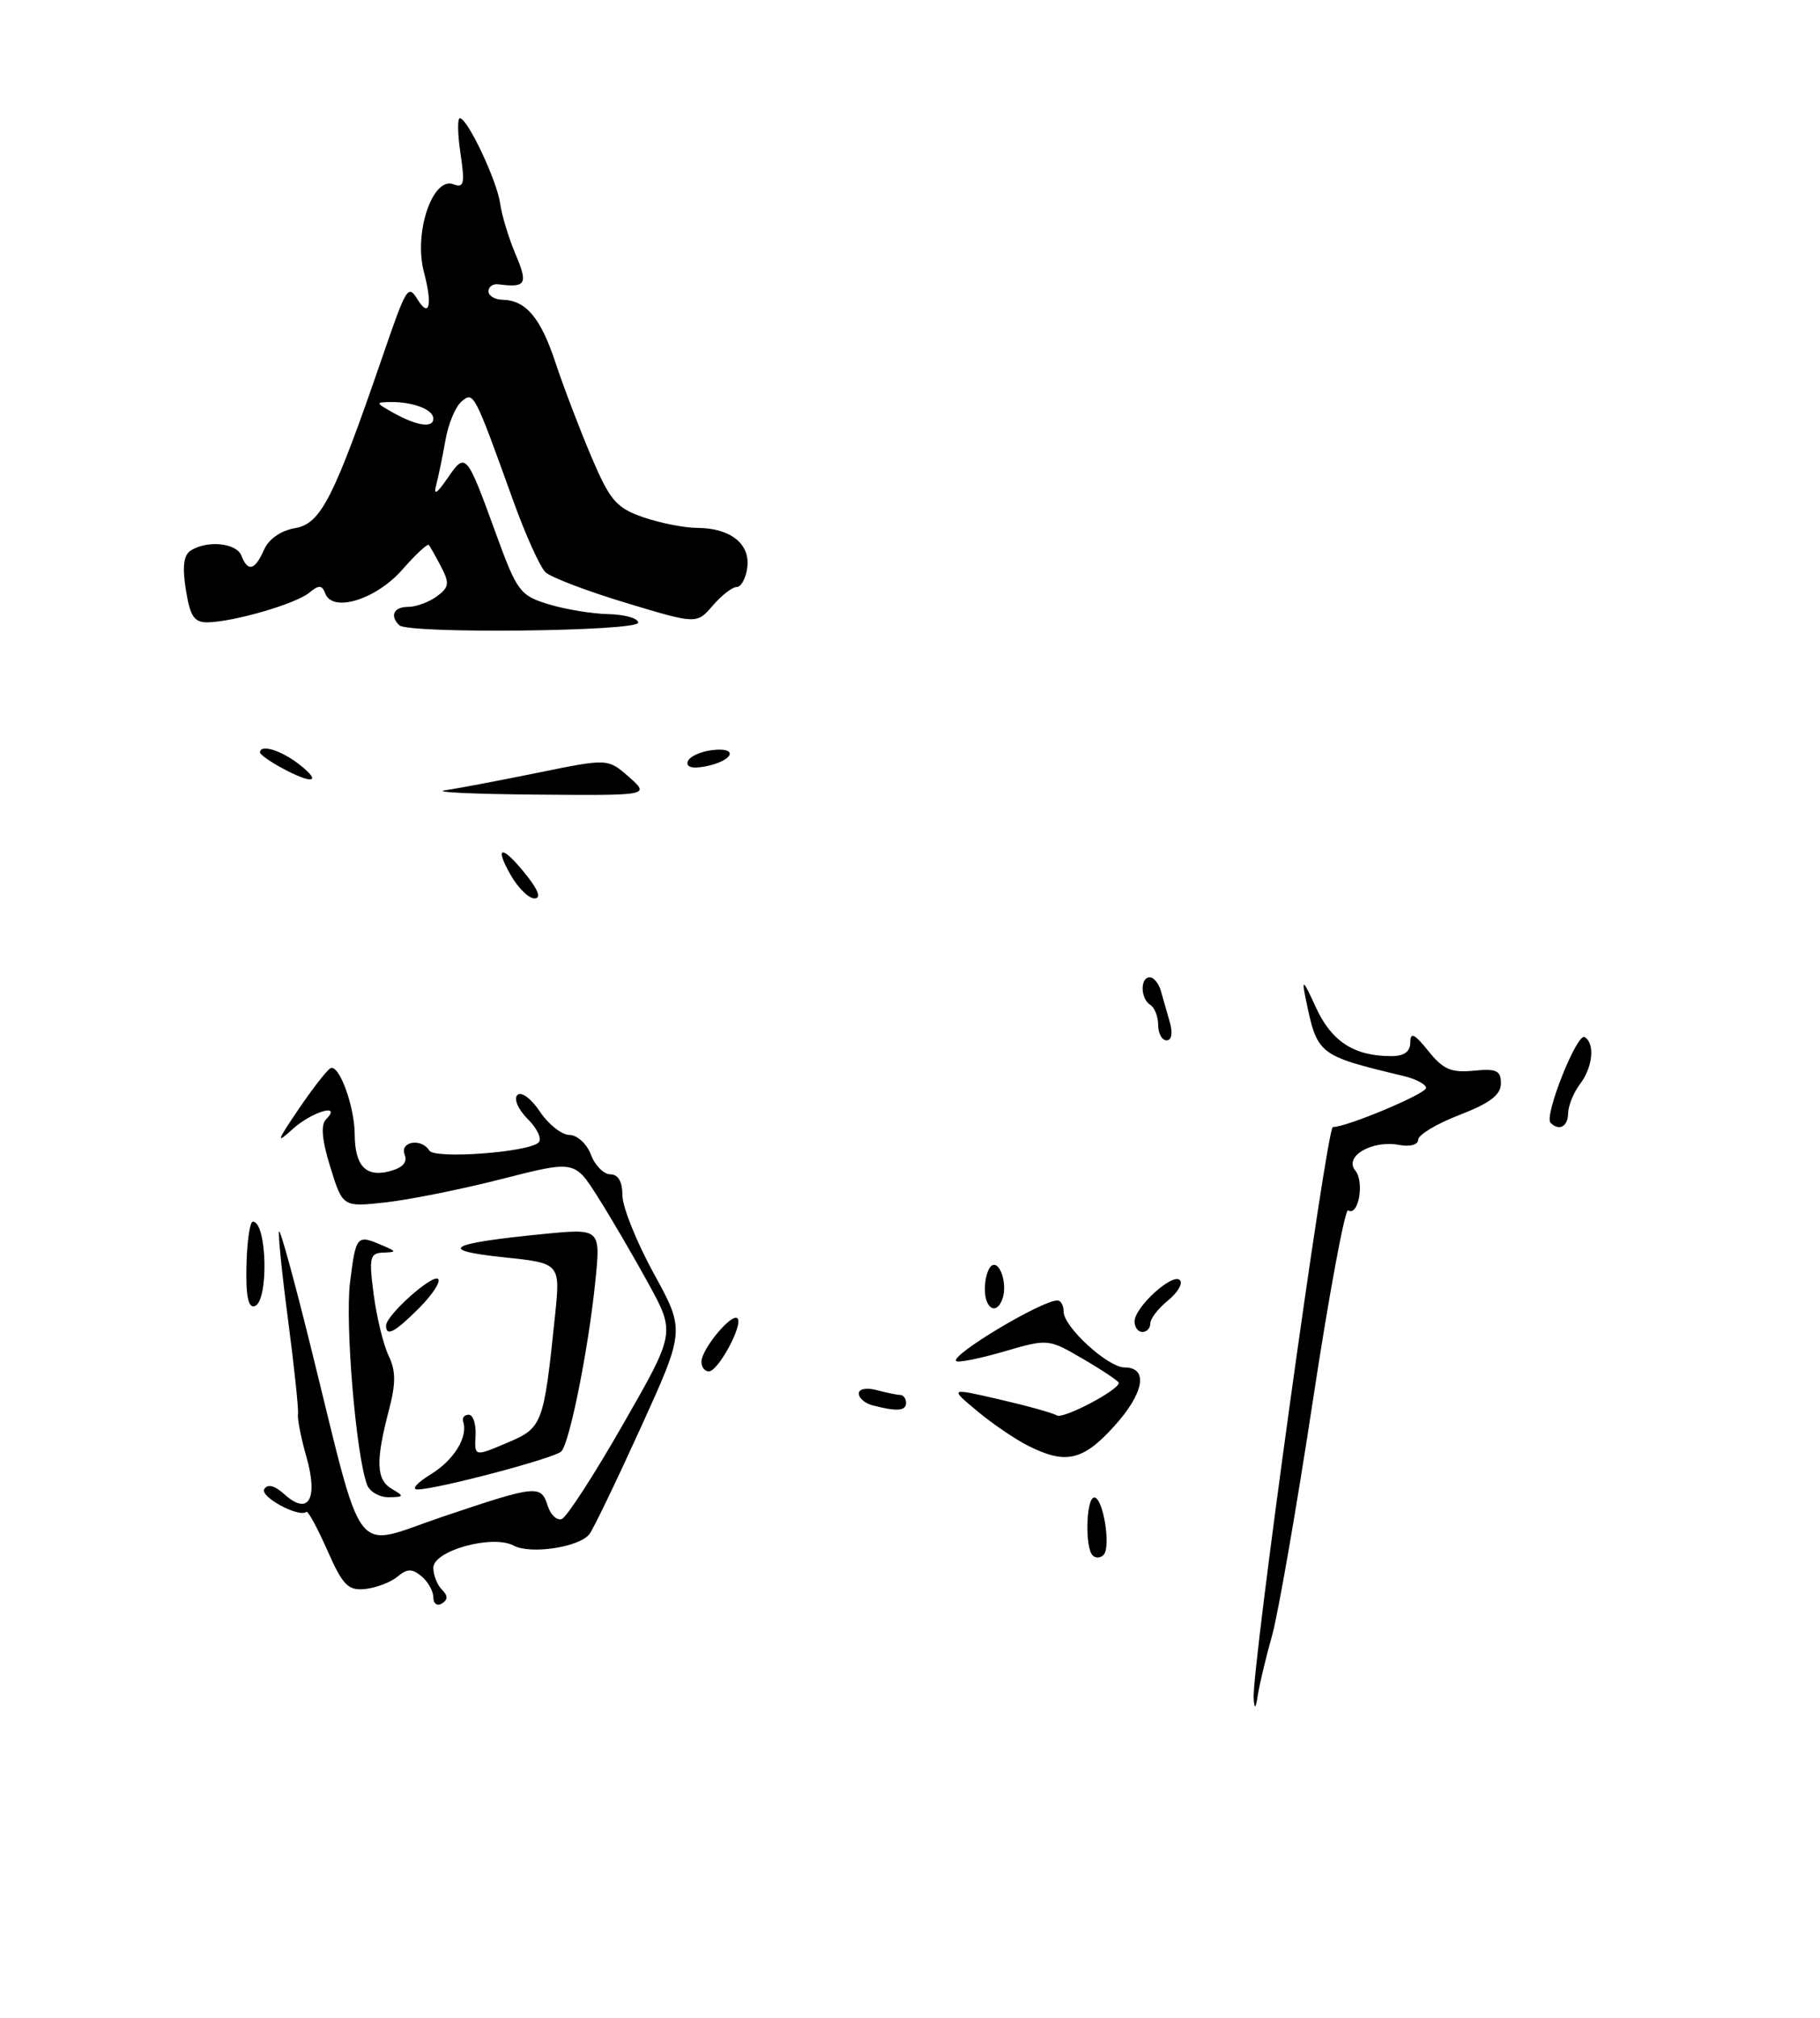 <?xml version="1.0" encoding="UTF-8" standalone="no"?>
<!DOCTYPE svg PUBLIC "-//W3C//DTD SVG 1.1//EN" "http://www.w3.org/Graphics/SVG/1.1/DTD/svg11.dtd" >
<svg xmlns="http://www.w3.org/2000/svg" xmlns:xlink="http://www.w3.org/1999/xlink" version="1.1" viewBox="0 0 231 256">
 <g >
 <path fill="currentColor"
d=" M 79.83 98.58 C 77.15 96.23 77.15 96.23 68.33 98.03 C 63.47 99.02 58.15 100.03 56.50 100.27 C 54.85 100.51 60.02 100.75 68.00 100.82 C 82.50 100.94 82.50 100.94 79.83 98.58 Z  M 81.00 79.00 C 81.00 78.45 79.31 77.97 77.25 77.92 C 75.19 77.88 71.76 77.32 69.64 76.67 C 66.01 75.57 65.62 75.05 62.98 67.80 C 59.20 57.41 59.11 57.31 56.81 60.66 C 55.42 62.67 55.00 62.92 55.37 61.50 C 55.66 60.40 56.19 57.83 56.55 55.79 C 56.91 53.74 57.83 51.56 58.59 50.93 C 60.12 49.65 60.17 49.74 65.11 63.45 C 66.68 67.82 68.54 71.94 69.23 72.60 C 69.93 73.26 74.54 75.01 79.47 76.50 C 88.43 79.20 88.43 79.20 90.47 76.83 C 91.59 75.53 92.95 74.48 93.50 74.48 C 94.05 74.49 94.66 73.40 94.84 72.06 C 95.27 69.04 92.74 67.01 88.56 66.98 C 86.88 66.98 83.76 66.36 81.62 65.62 C 78.21 64.43 77.42 63.51 75.03 57.89 C 73.54 54.37 71.50 49.02 70.50 46.00 C 68.61 40.29 66.74 38.09 63.75 38.03 C 62.79 38.01 62.00 37.53 62.00 36.96 C 62.00 36.38 62.56 35.99 63.25 36.07 C 66.77 36.53 67.05 36.05 65.43 32.25 C 64.56 30.19 63.68 27.29 63.48 25.82 C 63.08 22.93 59.34 15.00 58.37 15.00 C 58.04 15.00 58.08 17.02 58.45 19.49 C 59.02 23.32 58.89 23.89 57.55 23.38 C 54.91 22.37 52.49 29.54 53.80 34.49 C 54.91 38.69 54.51 40.44 53.00 38.00 C 51.79 36.04 51.60 36.36 48.50 45.38 C 42.37 63.20 40.72 66.44 37.49 67.00 C 35.66 67.31 34.12 68.38 33.51 69.75 C 32.36 72.37 31.45 72.61 30.64 70.50 C 30.02 68.89 26.32 68.51 24.21 69.85 C 23.31 70.42 23.12 71.91 23.59 74.83 C 24.13 78.23 24.65 78.99 26.38 78.96 C 29.72 78.89 37.57 76.60 39.24 75.21 C 40.48 74.19 40.87 74.21 41.29 75.31 C 42.23 77.77 47.74 76.06 51.06 72.28 C 52.74 70.36 54.26 68.95 54.43 69.14 C 54.59 69.34 55.30 70.59 55.99 71.92 C 57.08 74.01 57.00 74.53 55.44 75.67 C 54.44 76.40 52.80 77.00 51.81 77.00 C 49.98 77.00 49.44 78.11 50.67 79.33 C 51.77 80.44 81.00 80.12 81.00 79.00 Z  M 159.12 215.50 C 158.84 211.91 168.39 143.00 169.17 143.00 C 170.95 143.00 181.00 138.78 181.00 138.04 C 181.00 137.59 179.76 136.92 178.25 136.55 C 167.17 133.88 167.20 133.90 165.68 126.50 C 165.19 124.12 165.46 124.39 166.99 127.76 C 168.97 132.12 171.85 134.00 176.57 134.00 C 178.22 134.00 179.00 133.44 179.00 132.25 C 179.01 130.90 179.53 131.16 181.29 133.35 C 183.15 135.68 184.20 136.13 187.03 135.85 C 189.93 135.56 190.50 135.82 190.50 137.46 C 190.50 138.91 189.11 139.97 185.25 141.46 C 182.36 142.57 180.00 143.99 180.00 144.60 C 180.00 145.24 178.98 145.53 177.61 145.27 C 174.16 144.61 170.53 146.72 172.02 148.52 C 173.21 149.96 172.42 154.38 171.11 153.57 C 170.71 153.32 168.68 164.23 166.62 177.81 C 164.55 191.39 162.23 204.75 161.46 207.50 C 160.68 210.25 159.88 213.62 159.66 215.00 C 159.37 216.84 159.23 216.97 159.12 215.50 Z  M 55.00 202.68 C 55.00 201.89 54.33 200.68 53.50 200.00 C 52.30 199.00 51.69 199.01 50.44 200.05 C 49.58 200.76 47.75 201.46 46.36 201.61 C 44.19 201.84 43.51 201.16 41.54 196.69 C 40.28 193.84 39.08 191.64 38.88 191.82 C 37.96 192.60 32.95 189.90 33.54 188.94 C 33.97 188.24 34.86 188.47 36.12 189.61 C 39.15 192.35 40.41 190.20 38.90 184.88 C 38.21 182.47 37.73 180.03 37.82 179.44 C 37.92 178.86 37.35 173.47 36.56 167.46 C 35.77 161.46 35.26 156.40 35.43 156.24 C 35.60 156.07 37.39 162.58 39.40 170.72 C 46.36 198.75 44.51 196.37 56.20 192.43 C 68.14 188.41 68.66 188.36 69.52 191.06 C 69.88 192.19 70.67 192.94 71.29 192.74 C 71.91 192.53 75.41 187.13 79.07 180.73 C 85.73 169.11 85.73 169.11 82.27 162.80 C 80.37 159.34 77.49 154.41 75.87 151.86 C 72.94 147.23 72.94 147.23 63.72 149.58 C 58.65 150.88 52.02 152.21 49.00 152.55 C 43.50 153.16 43.50 153.16 41.93 148.10 C 40.86 144.66 40.69 142.71 41.38 142.02 C 43.50 139.90 39.59 141.04 37.15 143.25 C 35.00 145.20 35.10 144.87 37.85 140.80 C 39.60 138.22 41.43 135.85 41.92 135.55 C 42.99 134.89 44.99 140.28 45.02 143.90 C 45.04 147.89 46.40 149.37 49.36 148.63 C 51.10 148.19 51.74 147.50 51.36 146.49 C 50.72 144.82 53.49 144.37 54.49 145.98 C 55.16 147.08 66.98 146.22 68.35 144.97 C 68.82 144.55 68.21 143.21 67.00 142.00 C 65.76 140.76 65.18 139.42 65.67 138.93 C 66.15 138.45 67.40 139.36 68.52 141.03 C 69.61 142.66 71.30 144.00 72.27 144.00 C 73.25 144.00 74.48 145.12 75.00 146.50 C 75.52 147.88 76.64 149.00 77.48 149.00 C 78.46 149.00 79.00 149.94 79.00 151.66 C 79.00 153.13 80.79 157.58 82.97 161.56 C 86.94 168.79 86.94 168.79 81.32 181.15 C 78.23 187.94 75.30 194.02 74.81 194.65 C 73.53 196.31 67.33 197.25 65.19 196.10 C 62.51 194.67 55.00 196.74 55.00 198.92 C 55.00 199.84 55.49 201.09 56.09 201.69 C 56.87 202.47 56.87 202.96 56.09 203.45 C 55.49 203.82 55.00 203.47 55.00 202.68 Z  M 138.68 197.35 C 137.68 196.34 137.85 190.00 138.89 190.00 C 140.01 190.00 141.03 196.24 140.08 197.27 C 139.69 197.69 139.06 197.73 138.68 197.35 Z  M 46.60 188.41 C 45.19 184.73 43.78 167.94 44.43 162.68 C 45.18 156.73 45.28 156.62 48.50 158.00 C 50.37 158.80 50.38 158.86 48.62 158.93 C 46.94 158.99 46.81 159.55 47.43 164.25 C 47.81 167.14 48.66 170.62 49.32 172.00 C 50.25 173.93 50.26 175.52 49.34 179.00 C 47.66 185.42 47.75 187.76 49.75 188.92 C 51.33 189.84 51.29 189.94 49.36 189.97 C 48.18 189.99 46.94 189.28 46.60 188.41 Z  M 54.66 187.07 C 57.62 185.26 59.44 182.31 58.78 180.35 C 58.63 179.88 58.95 179.50 59.50 179.50 C 60.05 179.50 60.44 180.70 60.36 182.16 C 60.22 184.82 60.22 184.82 64.35 183.07 C 68.88 181.15 69.00 180.82 70.45 166.89 C 71.13 160.27 71.13 160.27 63.82 159.51 C 55.39 158.62 56.88 157.76 68.87 156.58 C 76.25 155.85 76.25 155.85 75.55 162.68 C 74.68 171.20 72.29 183.11 71.24 184.16 C 70.38 185.02 55.46 188.96 53.00 188.98 C 52.17 188.99 52.92 188.13 54.66 187.07 Z  M 130.50 183.44 C 128.85 182.61 125.92 180.62 124.00 179.01 C 120.50 176.09 120.50 176.09 126.87 177.56 C 130.38 178.37 133.65 179.28 134.14 179.59 C 134.94 180.08 142.00 176.38 142.00 175.46 C 142.00 175.25 139.99 173.90 137.53 172.46 C 133.06 169.85 133.05 169.84 127.42 171.48 C 124.32 172.38 121.59 172.93 121.36 172.69 C 120.61 171.94 132.20 165.00 134.21 165.00 C 134.65 165.00 135.00 165.64 135.00 166.42 C 135.00 168.36 140.62 173.50 142.74 173.50 C 145.79 173.50 145.22 176.75 141.44 180.93 C 137.46 185.34 135.27 185.84 130.50 183.44 Z  M 110.75 178.31 C 109.79 178.06 109.00 177.38 109.00 176.81 C 109.00 176.22 109.97 176.03 111.25 176.37 C 112.49 176.70 113.84 176.98 114.25 176.99 C 114.66 176.99 115.00 177.45 115.00 178.00 C 115.00 179.03 113.82 179.11 110.75 178.31 Z  M 89.03 172.75 C 89.08 171.12 92.88 166.55 93.60 167.27 C 94.37 168.04 91.16 174.00 89.97 174.00 C 89.44 174.00 89.01 173.44 89.03 172.75 Z  M 49.00 168.19 C 49.00 166.88 54.92 161.59 55.61 162.28 C 55.96 162.63 54.87 164.28 53.20 165.96 C 50.10 169.06 49.00 169.64 49.00 168.19 Z  M 144.00 167.67 C 144.00 165.87 148.81 161.47 149.75 162.42 C 150.16 162.83 149.49 163.99 148.25 165.00 C 147.01 166.00 146.00 167.31 146.00 167.91 C 146.00 168.51 145.55 169.00 145.00 169.00 C 144.45 169.00 144.00 168.40 144.00 167.67 Z  M 31.28 160.56 C 31.35 157.50 31.72 155.00 32.09 155.00 C 33.90 155.00 34.13 165.12 32.33 165.72 C 31.51 166.00 31.19 164.42 31.28 160.56 Z  M 125.00 163.56 C 125.00 162.22 125.40 160.87 125.89 160.57 C 126.91 159.94 127.88 162.90 127.25 164.75 C 126.53 166.91 125.00 166.11 125.00 163.56 Z  M 196.80 142.46 C 195.94 141.61 200.17 130.99 201.13 131.58 C 202.47 132.41 202.16 135.40 200.53 137.56 C 199.72 138.63 199.05 140.29 199.03 141.25 C 199.00 142.95 197.89 143.55 196.80 142.46 Z  M 147.00 130.06 C 147.00 128.99 146.55 127.84 146.00 127.50 C 144.74 126.72 144.69 124.00 145.93 124.00 C 146.45 124.00 147.08 124.79 147.35 125.75 C 147.62 126.71 148.13 128.51 148.49 129.75 C 148.87 131.08 148.70 132.00 148.07 132.00 C 147.48 132.00 147.00 131.13 147.00 130.06 Z  M 64.80 110.99 C 62.63 107.18 63.79 107.22 66.83 111.06 C 68.36 112.99 68.70 114.00 67.83 113.99 C 67.10 113.99 65.73 112.64 64.80 110.99 Z  M 35.75 97.43 C 34.24 96.61 33.00 95.73 33.00 95.47 C 33.00 94.37 35.69 95.19 38.00 97.00 C 40.95 99.31 39.66 99.55 35.75 97.43 Z  M 87.29 96.62 C 87.49 96.00 88.90 95.35 90.43 95.17 C 93.87 94.77 93.04 96.57 89.48 97.25 C 87.86 97.56 87.06 97.33 87.29 96.62 Z  M 50.00 52.42 C 47.62 51.09 47.60 51.03 49.67 51.01 C 52.49 51.00 55.00 51.98 55.00 53.11 C 55.00 54.34 52.97 54.06 50.00 52.42 Z "/>
</g>
</svg>